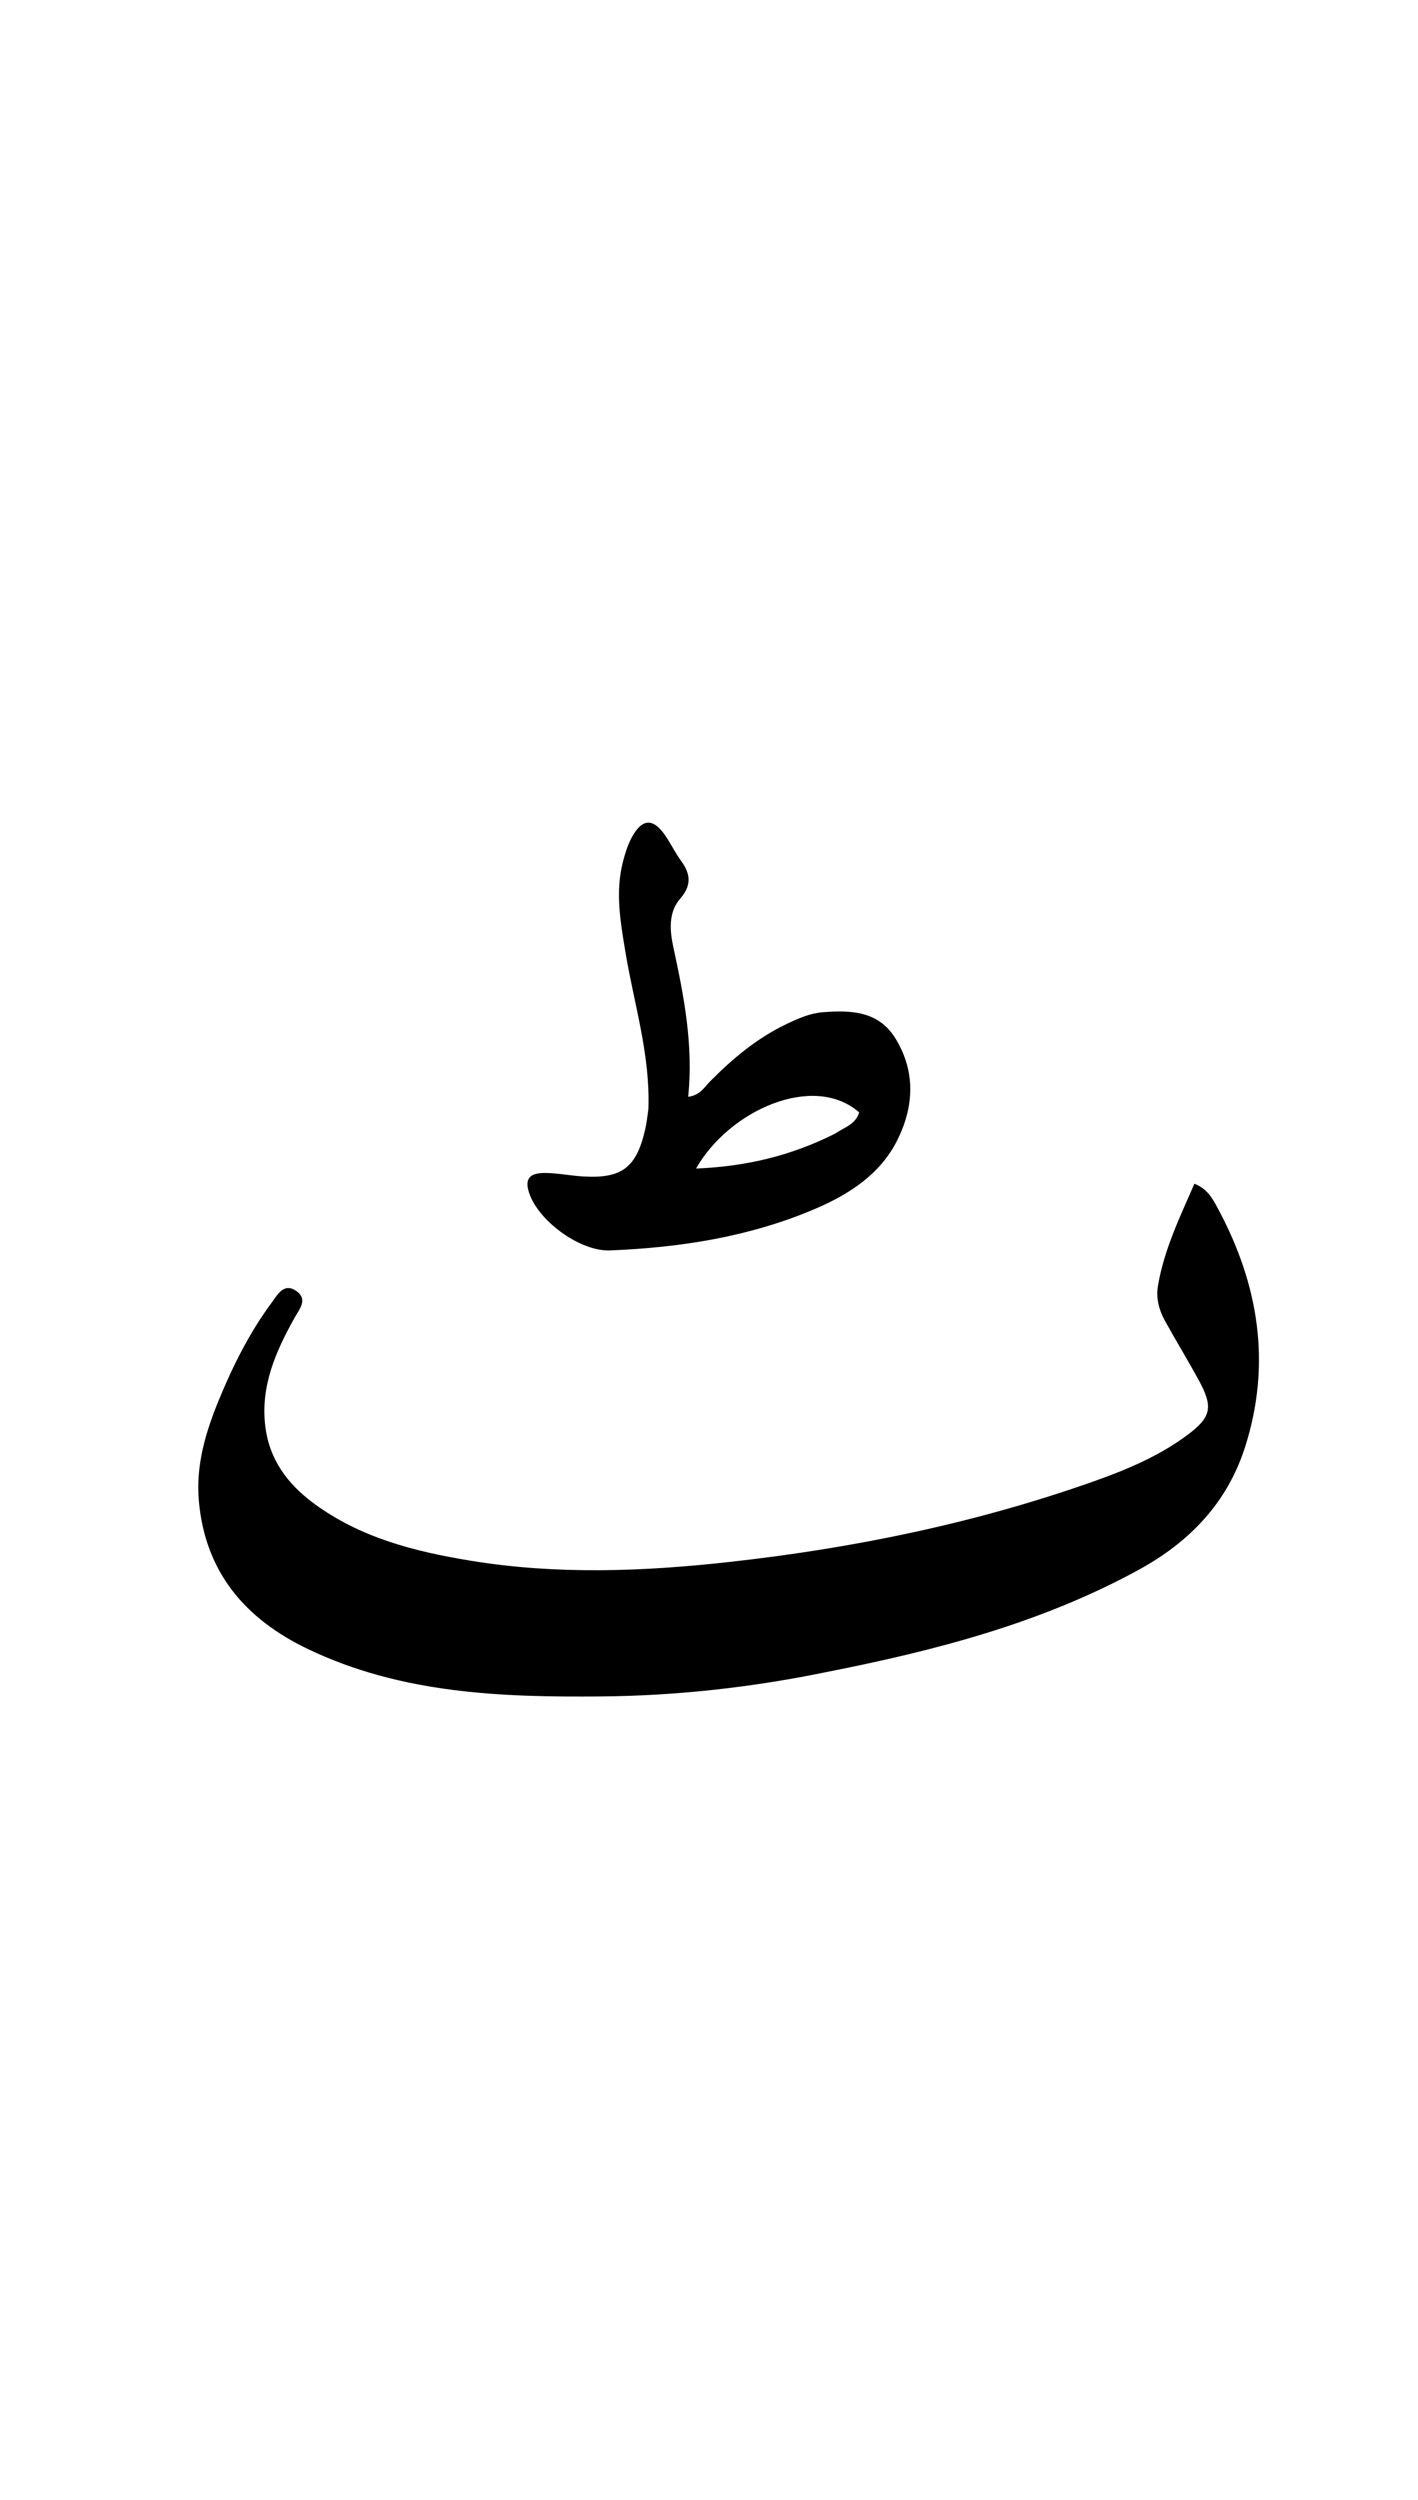 <svg version="1.1" id="Layer_1" xmlns="http://www.w3.org/2000/svg" xmlns:xlink="http://www.w3.org/1999/xlink" x="0px" y="0px"
	 width="100%" viewBox="0 0 336 592" enable-background="new 0 0 336 592" xml:space="preserve">
<path fill="#000000" opacity="1" stroke="none" 
	d="
M195.778,395.977 
	C177.873,399.653 160.162,401.584 142.35,401.741 
	C118.665,401.951 95.034,401.059 73.03,390.548 
	C58.152,383.441 48.611,372.37 47.116,355.398 
	C46.38,347.043 48.703,339.231 51.805,331.664 
	C55.156,323.49 59.117,315.584 64.394,308.45 
	C65.762,306.601 67.304,303.594 70.321,305.805 
	C72.963,307.741 70.955,310 69.855,311.968 
	C65.335,320.043 61.647,328.316 62.888,337.946 
	C63.892,345.747 68.171,351.431 74.293,355.974 
	C85.33,364.162 98.227,367.41 111.422,369.58 
	C131.936,372.953 152.491,372.163 173.083,369.866 
	C202.441,366.593 231.187,360.694 259.064,350.84 
	C266.766,348.117 274.317,344.969 280.972,340.111 
	C287.099,335.637 287.586,333.289 283.956,326.674 
	C281.396,322.007 278.626,317.454 276.046,312.797 
	C274.651,310.278 273.893,307.464 274.362,304.625 
	C275.781,296.03 279.554,288.284 283.021,280.315 
	C286.181,281.553 287.423,284.03 288.639,286.294 
	C298.261,304.21 301.311,322.965 295.031,342.654 
	C290.814,355.871 281.89,365.148 269.852,371.734 
	C246.786,384.354 221.738,390.858 195.778,395.977 
z"/>
<path fill="#000000" opacity="1" stroke="none" 
	d="
M153.643,262.65 
	C154.09,249.726 150.269,237.885 148.252,225.775 
	C147.048,218.549 145.722,211.3 147.629,203.993 
	C148.129,202.074 148.729,200.122 149.658,198.386 
	C152.135,193.759 154.799,193.653 157.706,197.965 
	C159.009,199.896 160.039,202.019 161.409,203.897 
	C163.669,206.995 163.899,209.699 161.172,212.818 
	C158.268,216.141 158.75,220.601 159.56,224.343 
	C162.064,235.911 164.323,247.448 163.071,259.746 
	C165.89,259.364 166.891,257.476 168.188,256.16 
	C173.604,250.663 179.463,245.781 186.487,242.449 
	C189.197,241.164 191.96,239.938 194.992,239.708 
	C201.671,239.2 208.227,239.405 212.23,245.997 
	C216.967,253.795 216.576,261.976 212.692,269.856 
	C208.656,278.044 201.258,282.801 193.201,286.249 
	C177.704,292.882 161.275,295.445 144.545,296.116 
	C137.703,296.39 128.244,289.633 125.64,283.197 
	C124.134,279.472 125.142,277.737 129.153,277.77 
	C132.134,277.795 135.105,278.411 138.091,278.597 
	C147.31,279.169 150.804,276.527 152.865,267.509 
	C153.197,266.056 153.384,264.57 153.643,262.65 
M197.902,268.445 
	C200.001,267.004 202.768,266.273 203.58,263.432 
	C192.807,253.982 172.765,262.918 164.94,276.726 
	C176.559,276.243 187.202,273.828 197.902,268.445 
z"/>
</svg>